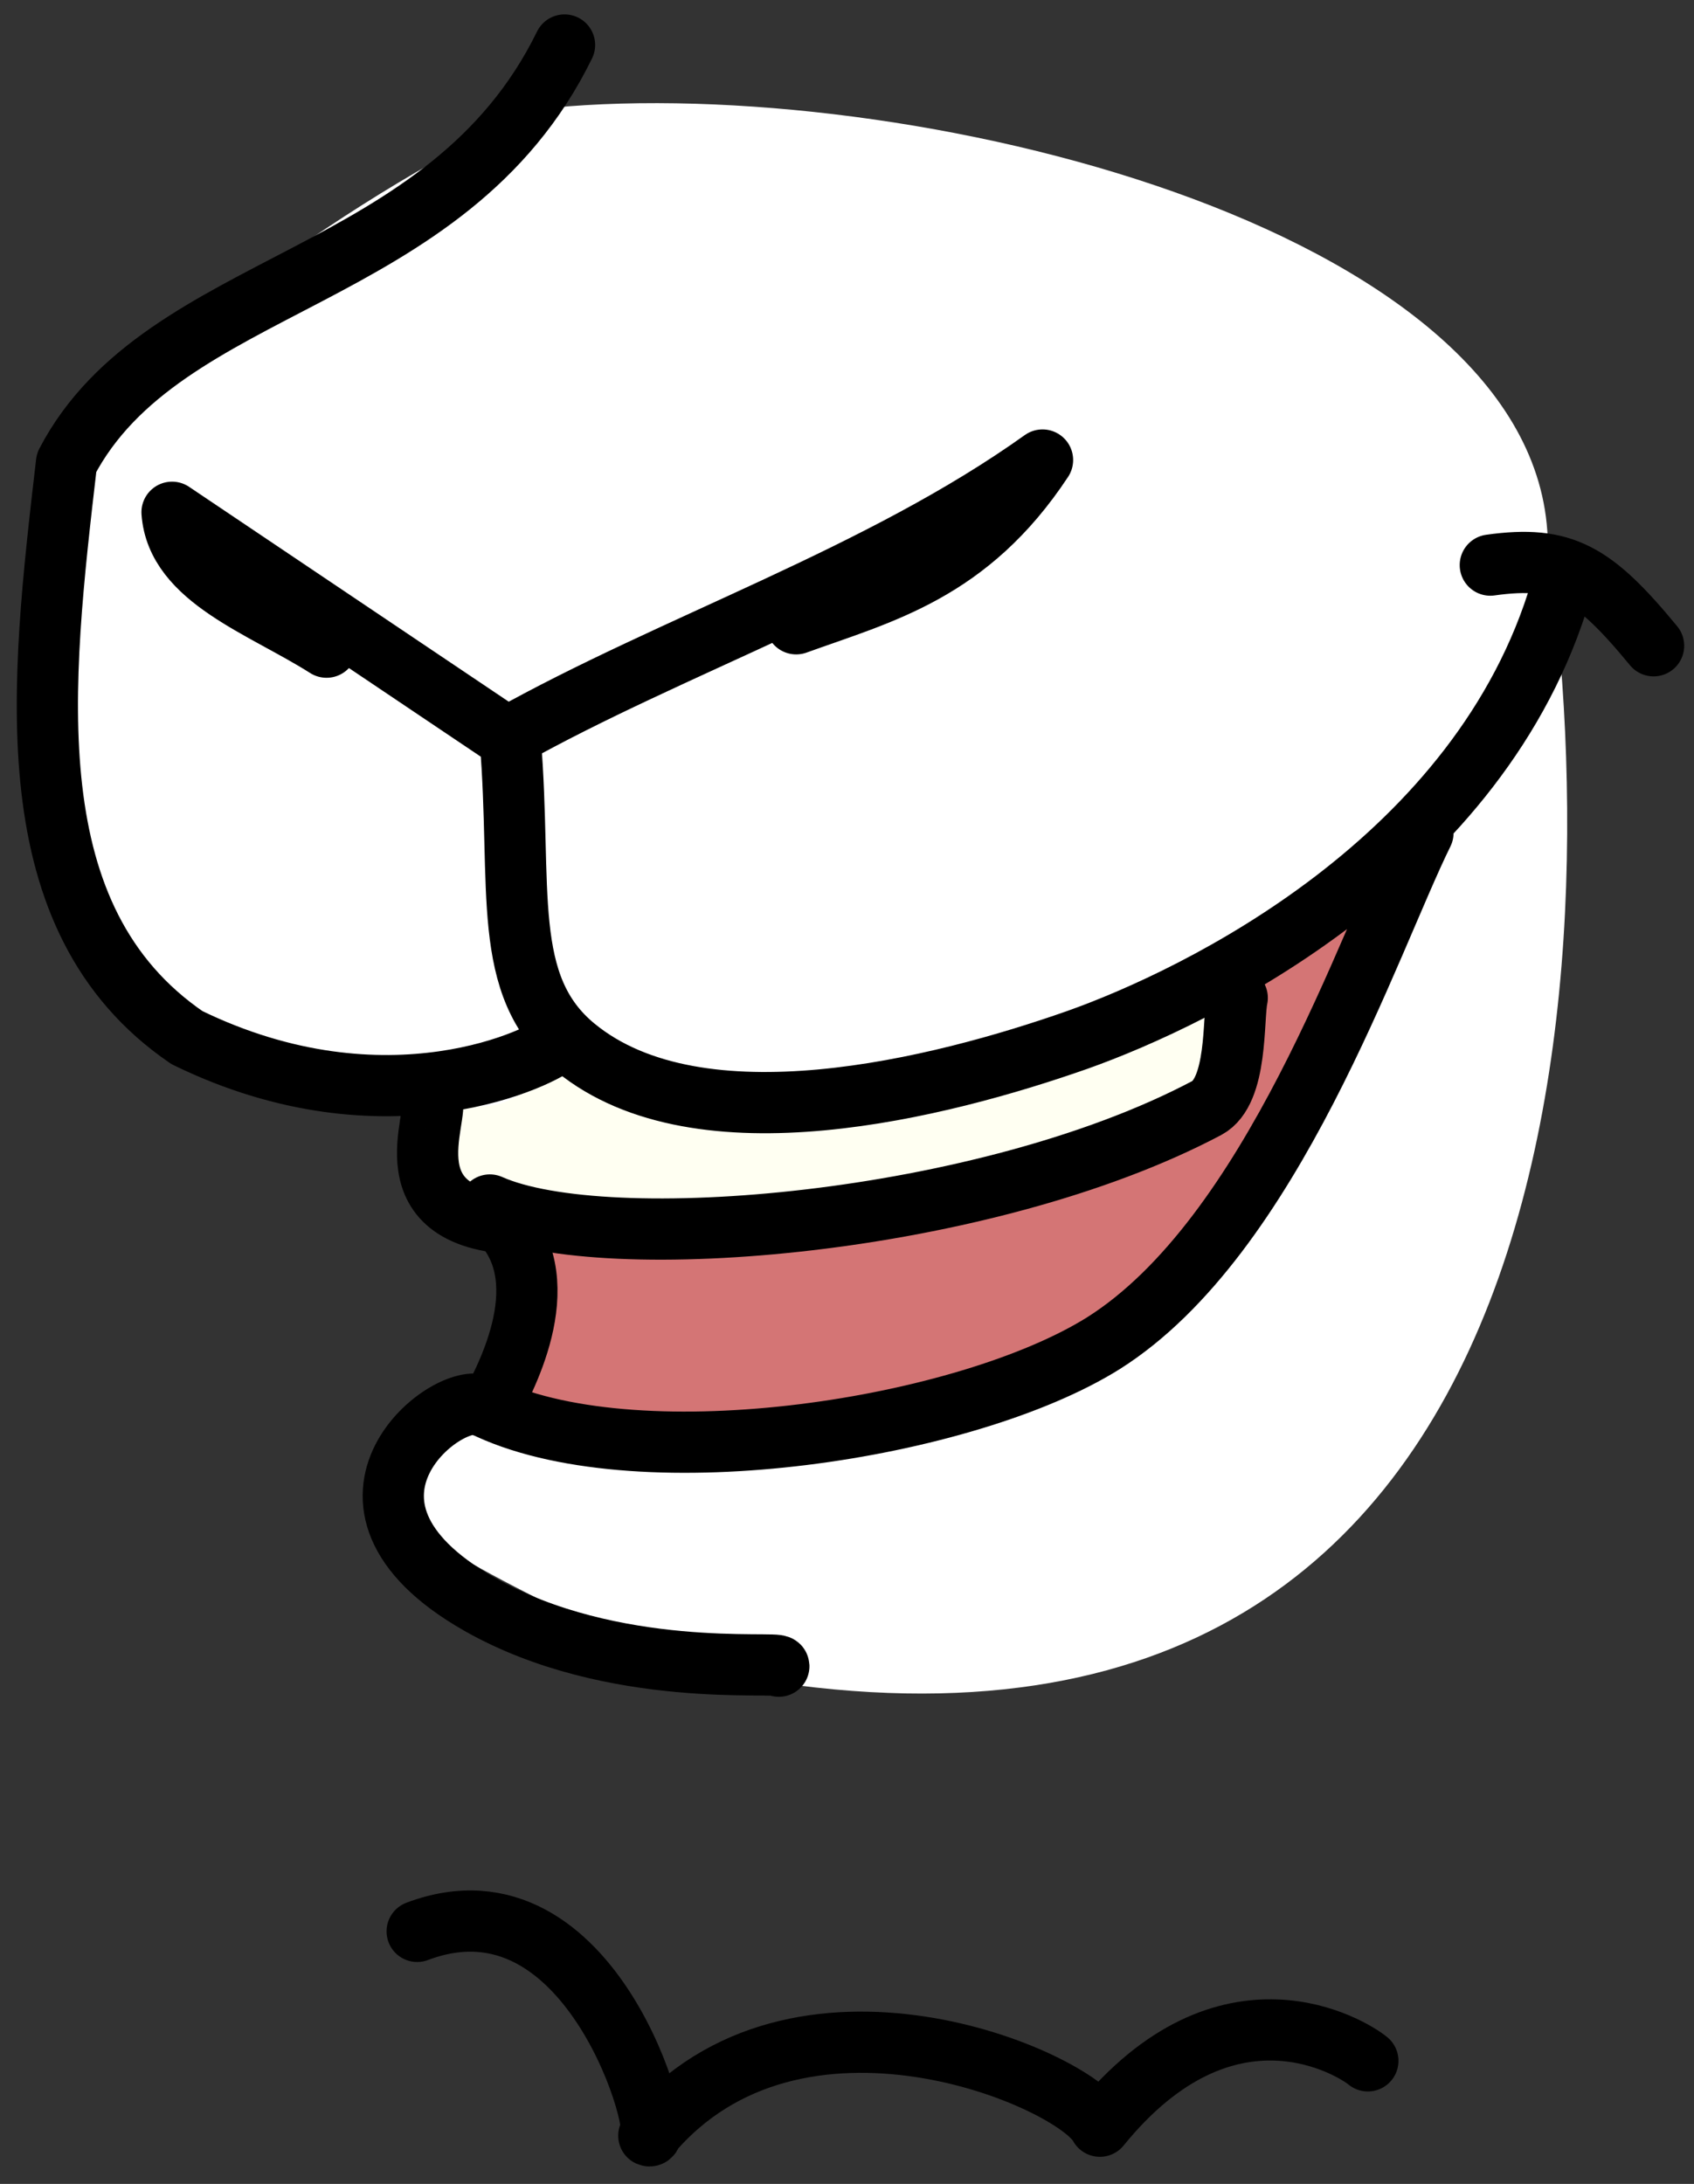 <svg width="83" height="107" viewBox="0 0 83 107" fill="none" xmlns="http://www.w3.org/2000/svg">
<rect x="0" y="0" width="83" height="107" fill="#333333" stroke="none"/>
<g id="Mouth5">
<g id="layer1">
<g id="g8786">
<path id="abColor_3" d="M22.4 53.021C19.99 58.079 26.64 60.075 24.87 68.296C17.54 71.586 12.43 72.248 33.19 81.526C76.68 91.337 78.95 48.92 75.84 26.729C75.74 11.503 45.62 3.845 27.84 5.209C23.32 5.555 8.13 16.018 5.84 19.466C-1.51 30.73 3.74 29.347 3.05 32.894C3.2 46.598 3.56 53.149 22.33 53.021H22.4Z" fill="white"/>
<path id="path13904-6" d="M22.06 54.196L21.54 58.148C34.09 62.288 48.95 60.905 59.11 54.829L60.58 48.821C49.41 54.522 36.01 55.174 27.58 52.398C24.34 54.226 25 54.265 22.06 54.196Z" fill="#FFFFF2"/>
<path id="path295871" d="M68.41 43.565C68.41 43.565 62.73 63.493 49.08 67.218C40.811 69.471 32.183 70.141 23.66 69.194C23.66 69.194 25.84 62.278 25.66 60.233C21.94 62.258 56.81 57.447 59.72 54.028L61.12 48.179L68.41 43.565Z" fill="#D47575"/>
<path id="path295883" d="M24 59.038C29.69 61.577 48.29 60.026 59.13 54.285C60.66 53.465 60.4 49.898 60.62 48.891" stroke="black" stroke-width="3" stroke-linecap="round" stroke-linejoin="round"/>
<path id="abColor_4" d="M20.44 94.627C29.1 91.357 32.68 105.041 31.79 104.636C39 95.971 52.67 101.84 53.89 104.172C60.12 96.495 66.27 100.348 67.02 100.97M23.72 68.918C22.19 67.871 14.65 73.572 23.5 78.601C30.03 82.306 38.15 81.368 38.16 81.634M25 36.224C25.6 43.525 24.49 48.288 28.19 51.321C34.28 56.311 46.1 53.297 52.77 50.955C58.71 48.851 72.58 42.132 76.48 28.902M16 31.708C12.89 29.732 8.66 28.349 8.43 25.098L24.85 36.135C32.98 31.57 43.12 28.23 51.08 22.539C47.46 28.023 43.2 29.05 39.01 30.562M27.66 2.205C21.91 13.963 8.01 13.568 3.26 22.668C1.99 33.586 0.64 45.017 9.16 50.837C18.97 55.629 26.75 51.736 27.41 51.015M21 53.752C22 53.85 18.68 59.235 24.58 59.907C27.41 62.941 24.58 67.881 23.98 69.027C31.55 72.475 47.36 70.015 54.07 65.806C62.34 60.579 67.07 46.183 69.72 40.808M73.02 27.687C76.6 27.183 78.08 28.072 81.02 31.639" stroke="black" stroke-width="3" stroke-linecap="round" stroke-linejoin="round"/>
</g>
</g>
</g>
</svg>
